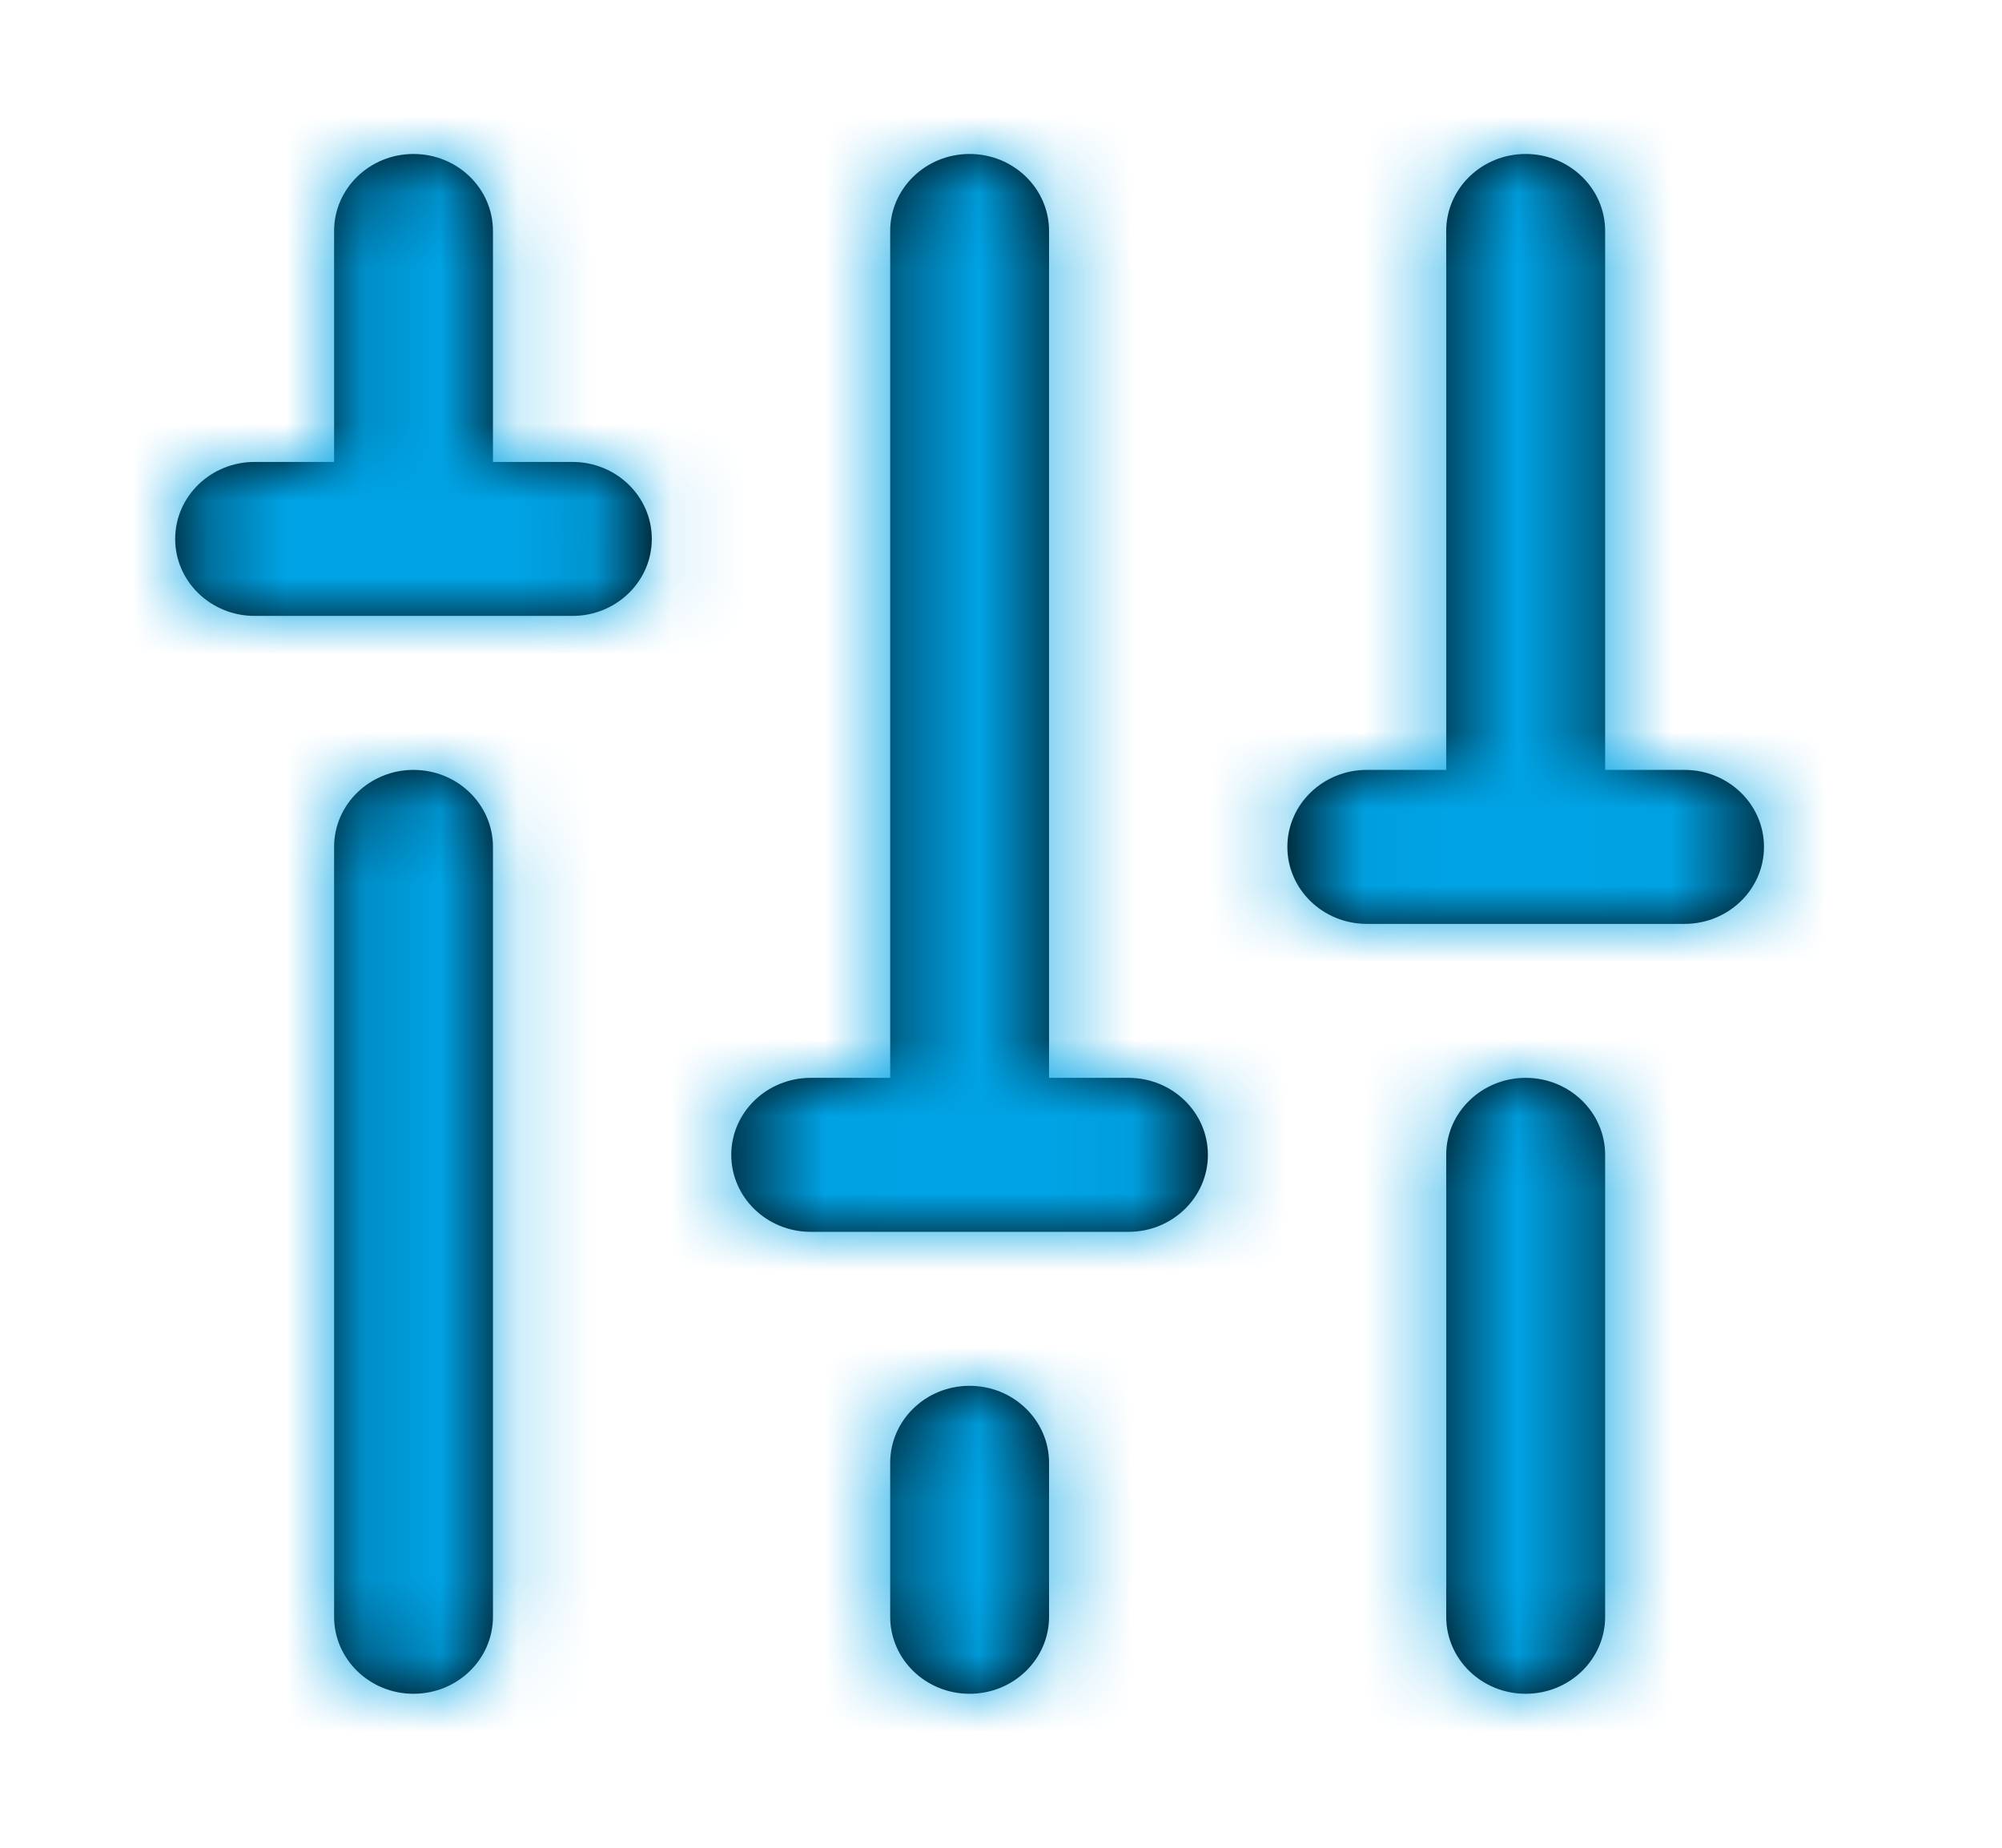 <?xml version="1.0" encoding="UTF-8"?>
<svg width="26px" height="24px" viewBox="0 0 26 24" version="1.1" xmlns="http://www.w3.org/2000/svg" xmlns:xlink="http://www.w3.org/1999/xlink">
    <title>AAE9F053-3B5F-47B8-9899-A3DDA2A255F5@2x</title>
    <defs>
        <path d="M7.222,6 L6.19,6 L6.19,3 C6.19,2.448 5.728,2 5.158,2 C4.589,2 4.127,2.448 4.127,3 L4.127,6 L3.095,6 C2.525,6 2.063,6.448 2.063,7 C2.063,7.552 2.525,8 3.095,8 L7.222,8 C7.792,8 8.253,7.552 8.253,7 C8.253,6.448 7.792,6 7.222,6 Z M5.158,10 C4.589,10 4.127,10.448 4.127,11 L4.127,21 C4.127,21.552 4.589,22 5.158,22 C5.728,22 6.19,21.552 6.19,21 L6.19,11 C6.19,10.448 5.728,10 5.158,10 Z M12.38,18 C11.81,18 11.349,18.448 11.349,19 L11.349,21 C11.349,21.552 11.81,22 12.38,22 C12.95,22 13.412,21.552 13.412,21 L13.412,19 C13.412,18.448 12.95,18 12.38,18 Z M21.665,10 L20.634,10 L20.634,3 C20.634,2.448 20.172,2 19.602,2 C19.032,2 18.57,2.448 18.57,3 L18.57,10 L17.539,10 C16.969,10 16.507,10.448 16.507,11 C16.507,11.552 16.969,12 17.539,12 L21.665,12 C22.235,12 22.697,11.552 22.697,11 C22.697,10.448 22.235,10 21.665,10 Z M19.602,14 C19.032,14 18.57,14.448 18.57,15 L18.57,21 C18.57,21.552 19.032,22 19.602,22 C20.172,22 20.634,21.552 20.634,21 L20.634,15 C20.634,14.448 20.172,14 19.602,14 Z M14.444,14 L13.412,14 L13.412,3 C13.412,2.448 12.95,2 12.38,2 C11.81,2 11.349,2.448 11.349,3 L11.349,14 L10.317,14 C9.747,14 9.285,14.448 9.285,15 C9.285,15.552 9.747,16 10.317,16 L14.444,16 C15.013,16 15.475,15.552 15.475,15 C15.475,14.448 15.013,14 14.444,14 Z" id="path-1"></path>
    </defs>
    <g id="Templates" stroke="none" stroke-width="1" fill="none" fill-rule="evenodd">
        <g id="Template-Dashboard-" transform="translate(-1543, -40)">
            <g id="Group-8" transform="translate(641, 24)">
                <g id="Actions/Default/Simple/Settings" transform="translate(902.212, 16)">
                    <rect id="Rectangle-Copy-483" x="0" y="0" width="24.76" height="24"></rect>
                    <mask id="mask-2" fill="white">
                        <use xlink:href="#path-1"></use>
                    </mask>
                    <use id="Shape" fill="#000000" xlink:href="#path-1"></use>
                    <g id="Colors/Blue/Active" mask="url(#mask-2)" fill="#00A3E5">
                        <g transform="translate(1.032, 0)" id="Rectangle">
                            <rect x="0" y="0" width="24.76" height="24"></rect>
                        </g>
                    </g>
                </g>
            </g>
        </g>
    </g>
</svg>
